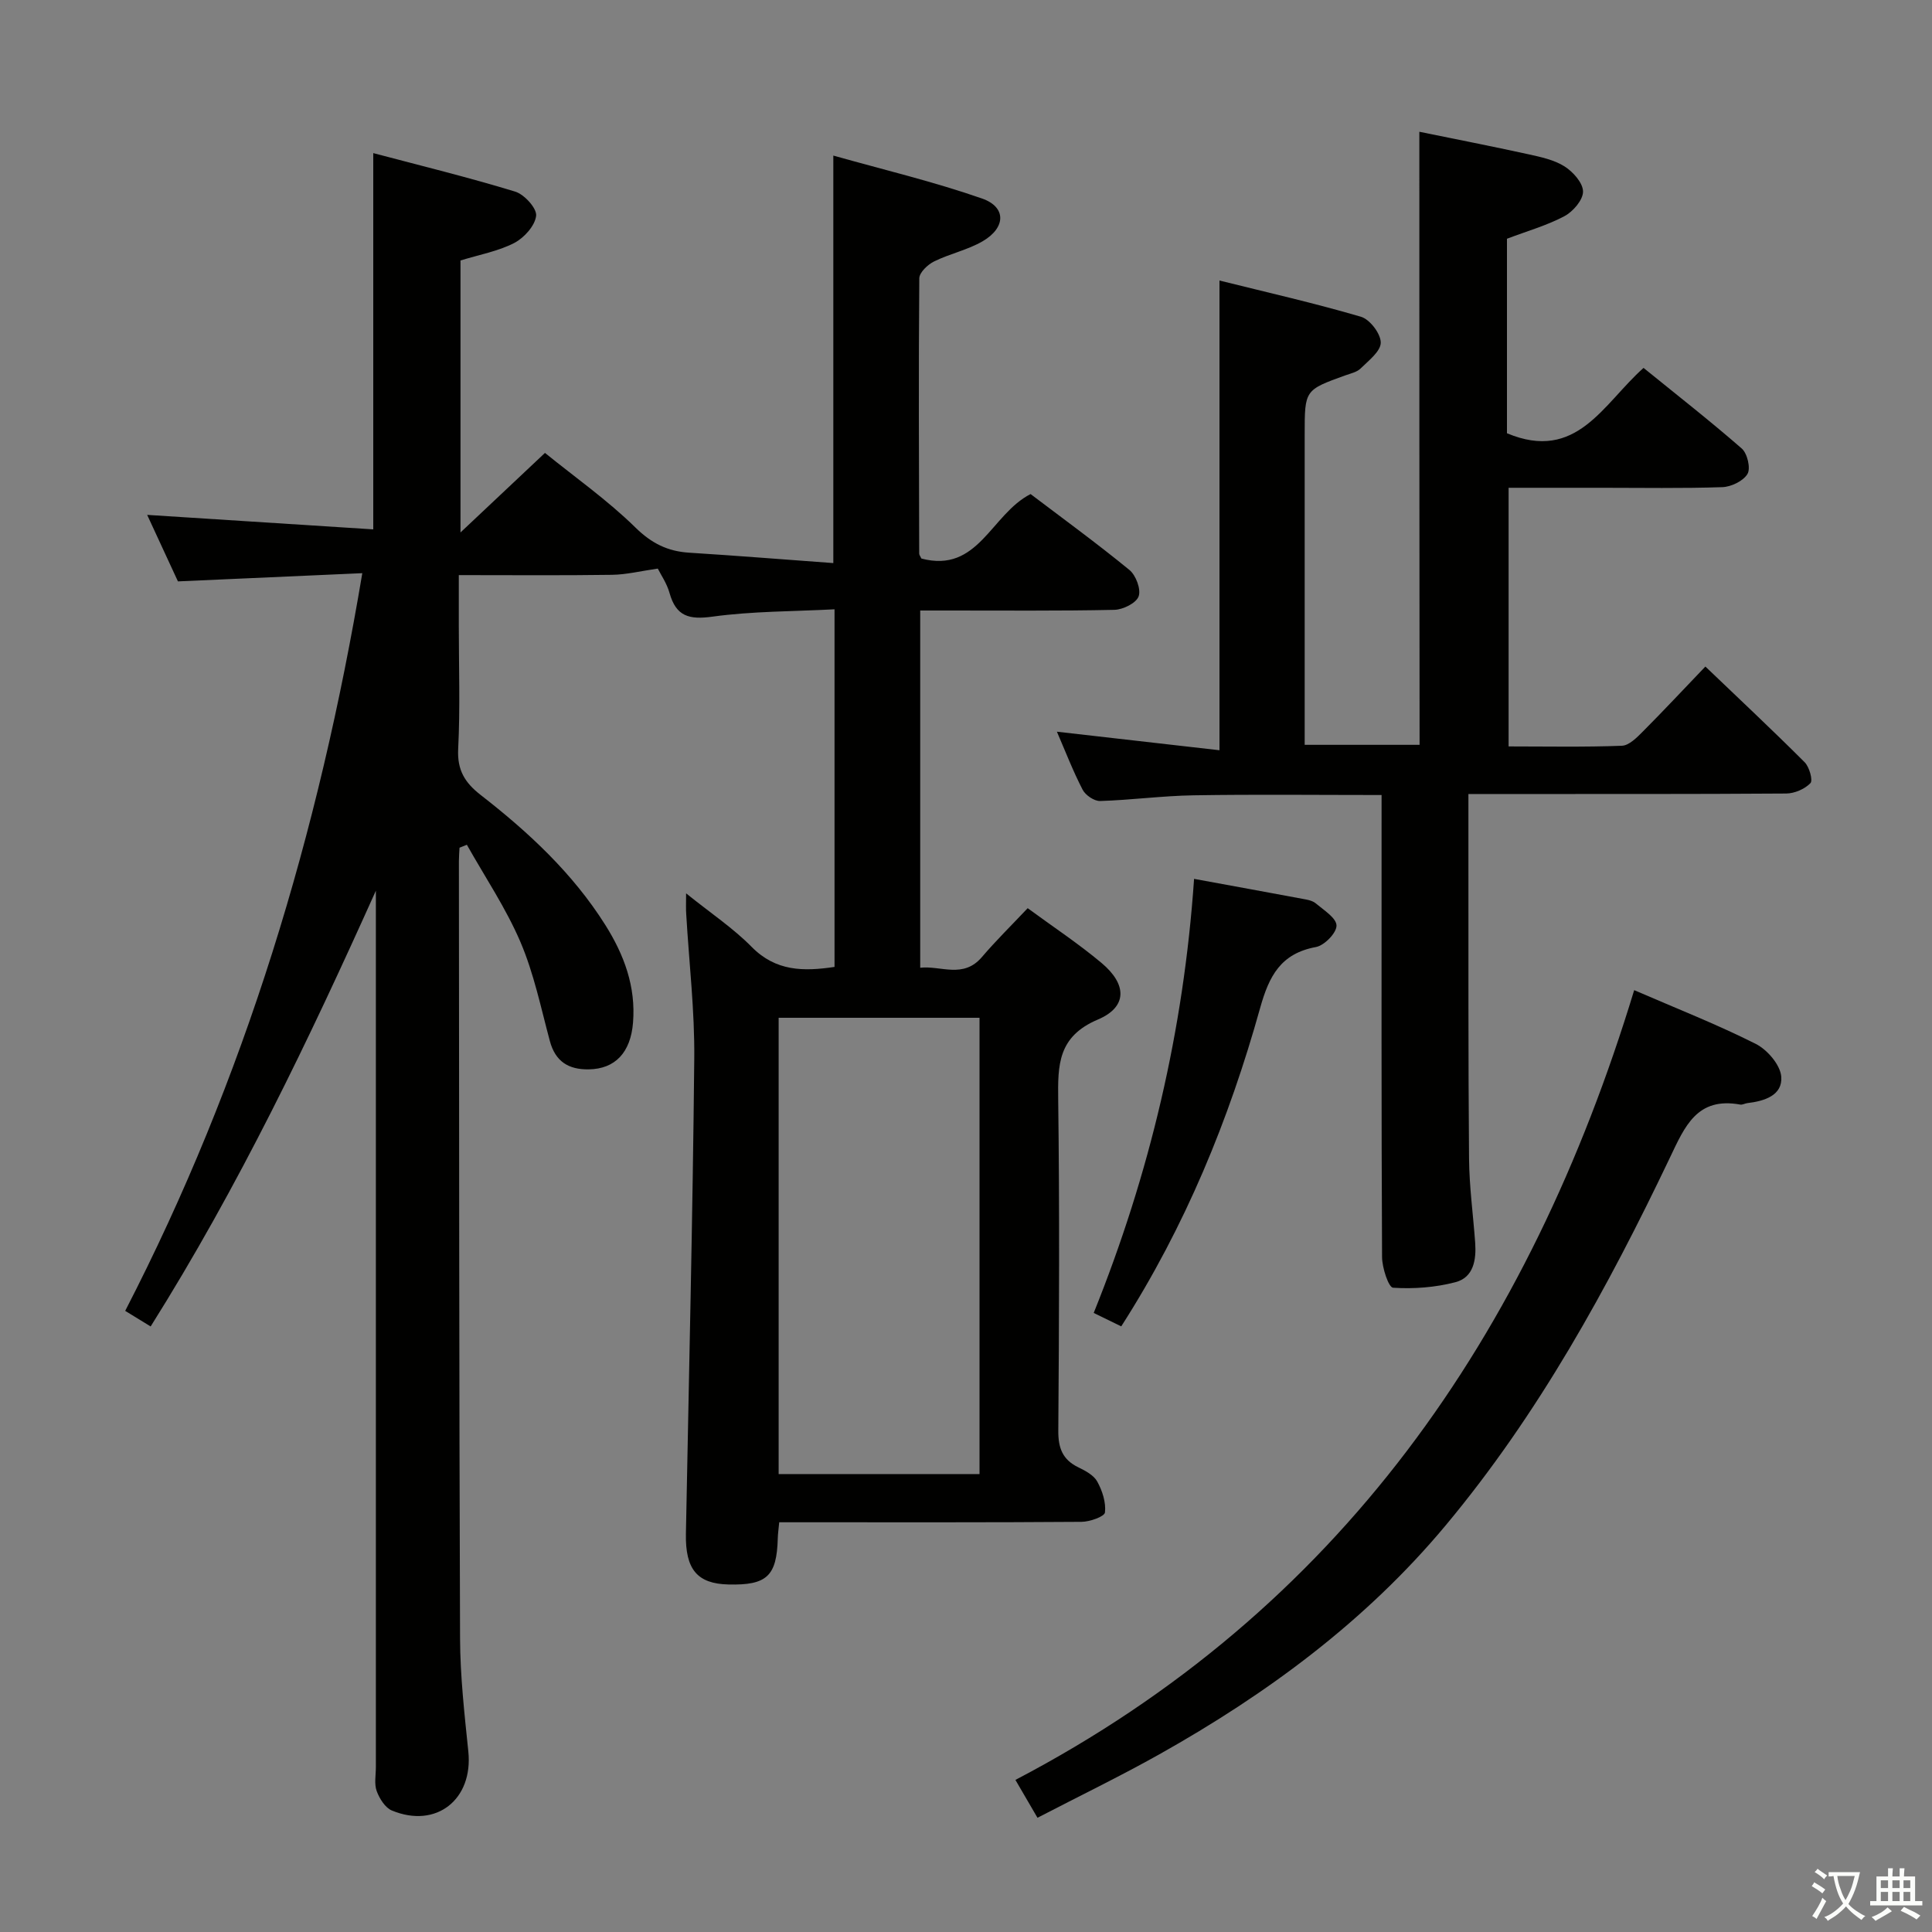 <svg enable-background="new 0 0 400 400" viewBox="0 0 400 400" xmlns="http://www.w3.org/2000/svg"><rect x="0" y="0" width="400" height="400" fill="#808080" stroke="none"/><path d="m377.9 391.2c-.2.3-.4.5-.6.8-.7-.6-1.4-1-2.2-1.5.2-.3.4-.5.5-.8.6.4 1.4.8 2.3 1.5zm-1.8 6.1c-.2-.2-.5-.4-.9-.6.4-.6.8-1.2 1.2-1.9s.7-1.3.9-1.9c.3.3.5.5.8.7-.7 1.3-1.4 2.6-2 3.7zm2.2-9c-.3.3-.5.5-.6.8-.6-.6-1.3-1.1-2-1.5.3-.3.5-.5.6-.7.6.5 1.3.9 2 1.4zm.3.2v-.9h2 4.5c-.3 1.3-.6 2.5-1 3.6s-.9 2.1-1.4 3c.4.5 1 1 1.6 1.4s1.2.8 1.9 1.1c-.3.2-.5.4-.8.8-.4-.3-1-.7-1.6-1.2s-1.2-1.1-1.6-1.6c-.5.6-1.1 1.1-1.7 1.6s-1.4.9-2.1 1.4c-.1-.3-.3-.5-.7-.8.6-.2 1.2-.5 1.9-1s1.4-1.1 2-1.8c-.5-.8-.9-1.6-1.2-2.5s-.6-2-.8-3.2c-.4.1-.7.1-1 .1zm2.5 2.7c.3 1 .7 1.7 1 2.2.3-.5.6-1.1 1-2s.6-1.9.9-3h-3.2-.4c.1.9.3 1.8.7 2.8z" fill="#fbfcfa"/><path d="m396.5 388.5v1.5 3.6h1.5v.9c-.4 0-1 0-1.7 0h-7.9c-.5 0-.9 0-1.2 0v-.9h1.3v-3.5c0-.7 0-1.2 0-1.6h2.4c0-.8 0-1.4 0-1.7h1c0 .3-.1.8-.1 1.7h1.5c0-.8 0-1.4 0-1.7h1c0 .3-.1.9-.1 1.7zm-8.2 9.2c-.2-.3-.5-.5-.8-.8.8-.3 1.4-.6 1.9-.9s1-.7 1.4-1.1c.3.3.6.5.9.8-1.6 1-2.8 1.6-3.4 2zm2.6-6.8v-1.6h-1.5v1.6zm0 2.7v-1.9h-1.5v1.9zm2.4-2.7v-1.6h-1.5v1.6zm0 2.7v-1.9h-1.5v1.9zm.2 2 .7-.8c.4.2.9.5 1.6.8s1.3.7 1.8 1c-.3.3-.5.5-.8.8-.4-.3-1.5-1-3.3-1.8zm2-4.7v-1.6h-1.4v1.6zm0 2.7v-1.9h-1.4v1.9z" fill="#fbfcfa"/><g fill="#010100"><path d="m142.05 184.96c5.16 4.15 9.77 7.22 13.58 11.09 5 5.07 10.72 5.1 17.15 4.14 0-24.49 0-48.77 0-74.04-8.51.45-16.98.38-25.28 1.52-4.85.67-7.53-.07-8.88-4.9-.56-2.01-1.83-3.83-2.43-5.05-3.51.5-6.49 1.25-9.49 1.29-10.31.15-20.63.06-31.71.06v10.51c0 8.5.3 17.01-.13 25.49-.22 4.39 1.4 6.99 4.67 9.53 9.89 7.69 19.03 16.17 25.79 26.9 3.89 6.18 6.35 12.76 5.74 20.24-.5 6.17-3.69 9.58-9.18 9.66-4.18.06-6.9-1.62-8.04-5.87-1.85-6.88-3.3-13.97-6.08-20.48-3-7.02-7.34-13.46-11.1-20.15-.51.2-1.01.4-1.52.61-.05.92-.13 1.84-.13 2.77.05 53.66.04 107.31.24 160.97.03 7.79.91 15.59 1.71 23.36 1.03 9.93-6.62 16.06-15.84 12.23-1.39-.58-2.56-2.48-3.13-4.02-.54-1.48-.17-3.29-.17-4.96 0-58.66 0-117.31 0-175.97 0-1.83 0-3.65 0-5.48-13.84 30.79-28.35 61.13-46.63 90.22-1.73-1.06-3.34-2.05-5.27-3.23 24.79-48.06 40.08-98.87 49.09-152.73-12.74.57-24.98 1.11-38.17 1.7-1.87-4.05-4.13-8.92-6.37-13.77 15.74 1.01 31.1 1.99 46.81 3 0-26.29 0-51.66 0-77.9 9.75 2.58 19.65 5 29.38 7.97 1.89.58 4.51 3.45 4.34 5-.23 2.07-2.49 4.57-4.52 5.63-3.33 1.72-7.18 2.41-11.14 3.63v56.31c6.26-5.89 11.69-11.01 17.49-16.47 6.28 5.09 12.96 9.79 18.72 15.44 3.35 3.29 6.68 4.94 11.15 5.22 9.9.62 19.8 1.42 29.83 2.15 0-28.39 0-55.77 0-84.37 10.36 2.92 20.75 5.39 30.79 8.89 5.05 1.76 4.95 6.02.16 8.83-3.11 1.82-6.83 2.59-10.09 4.2-1.32.65-3.05 2.29-3.06 3.5-.16 18.99-.07 37.99-.02 56.98 0 .29.25.59.46 1.03 11.8 3.11 14.38-9.16 22.6-13.35 6.57 4.98 13.67 10.15 20.46 15.71 1.35 1.1 2.44 4.02 1.91 5.47-.5 1.4-3.24 2.75-5.02 2.79-11.49.25-22.99.13-34.49.14-1.79 0-3.59 0-5.71 0v73.96c4.31-.48 8.91 2.33 12.79-2.23 2.91-3.41 6.11-6.55 9.46-10.1 5.17 3.8 10.46 7.29 15.28 11.33 5.3 4.43 5.4 9.12-.74 11.72-8.3 3.52-8.31 9.4-8.22 16.62.29 22.83.19 45.66.02 68.49-.03 3.6.87 6.01 4.14 7.6 1.47.71 3.21 1.64 3.93 2.96 1.05 1.91 1.83 4.32 1.59 6.39-.1.85-3.14 1.93-4.85 1.94-19 .14-37.99.09-56.99.09-1.8 0-3.6 0-5.6 0-.13 1.43-.28 2.38-.3 3.34-.21 7.81-2.26 9.73-10.21 9.54-6.47-.15-8.95-3.13-8.81-10.51.62-32.78 1.41-65.56 1.73-98.35.1-9.94-1.08-19.9-1.66-29.85-.09-1.13-.03-2.27-.03-4.38zm19.16 120.23h41.59c0-31.66 0-62.91 0-94.47-13.93 0-27.66 0-41.59 0z"/><path d="m293.86 27.28c7.34 1.5 14.97 2.99 22.58 4.66 2.58.57 5.33 1.15 7.49 2.52 1.76 1.12 3.81 3.41 3.82 5.2.01 1.73-2.06 4.14-3.84 5.09-3.63 1.93-7.67 3.07-11.91 4.68v5.3 34.97c14.46 6.06 19.91-6.1 28.28-13.53 6.86 5.57 13.75 10.95 20.33 16.69 1.16 1.01 1.88 4.09 1.19 5.26-.87 1.47-3.38 2.68-5.22 2.74-8.32.28-16.66.13-24.99.13-6.31 0-12.62 0-19.25 0v53.55c7.88 0 15.68.16 23.46-.14 1.49-.06 3.11-1.71 4.34-2.95 4.22-4.23 8.3-8.61 12.94-13.45 7.03 6.73 13.9 13.16 20.55 19.81.98.98 1.75 3.76 1.2 4.33-1.18 1.23-3.3 2.14-5.03 2.15-19.83.14-39.66.09-59.49.1-1.96 0-3.91 0-6.29 0v13c.02 20.83-.05 41.66.13 62.49.05 5.8.85 11.6 1.27 17.4.25 3.55-.32 7.21-4.11 8.19-4.15 1.08-8.62 1.42-12.89 1.14-.93-.06-2.27-4.13-2.28-6.36-.15-29.99-.1-59.99-.1-89.98 0-1.79 0-3.57 0-5.67-13.31 0-26.1-.15-38.89.06-6.47.1-12.92.98-19.38 1.18-1.22.04-3.03-1.2-3.62-2.33-1.97-3.8-3.52-7.83-5.33-12.02 11.32 1.29 22.33 2.54 33.66 3.84 0-32.76 0-64.45 0-97.25 9.88 2.46 19.68 4.68 29.29 7.5 1.84.54 4.1 3.5 4.1 5.35 0 1.81-2.52 3.73-4.17 5.36-.77.76-2.06 1.03-3.15 1.42-8.43 3.04-8.43 3.03-8.43 12.22v58.49 5.79h23.79c-.05-42.17-.05-84.34-.05-126.93z"/><path d="m338.34 205c8.8 3.81 17.17 7.1 25.16 11.12 2.39 1.2 5.09 4.34 5.29 6.78.31 3.9-3.51 5.08-7.03 5.49-.49.06-1 .38-1.46.3-8.94-1.62-11.45 4.45-14.6 11.07-12.84 26.92-27.15 52.99-46.38 76.04-16.55 19.84-36.96 34.88-59.32 47.43-8.1 4.54-16.47 8.59-25.2 13.12-1.48-2.54-2.7-4.63-4.57-7.84 67.04-35.07 106.4-92.08 128.11-163.51z"/><path d="m247.22 181.96c7.74 1.42 15.06 2.75 22.38 4.12.97.18 2.1.35 2.81.95 1.66 1.4 4.27 3.02 4.3 4.59.03 1.52-2.51 4.13-4.25 4.45-7.28 1.34-9.7 5.96-11.56 12.61-6.44 23.08-15.44 45.14-28.76 65.93-1.77-.86-3.47-1.69-5.7-2.78 11.62-28.86 18.63-58.55 20.78-89.87z"/></g></svg>